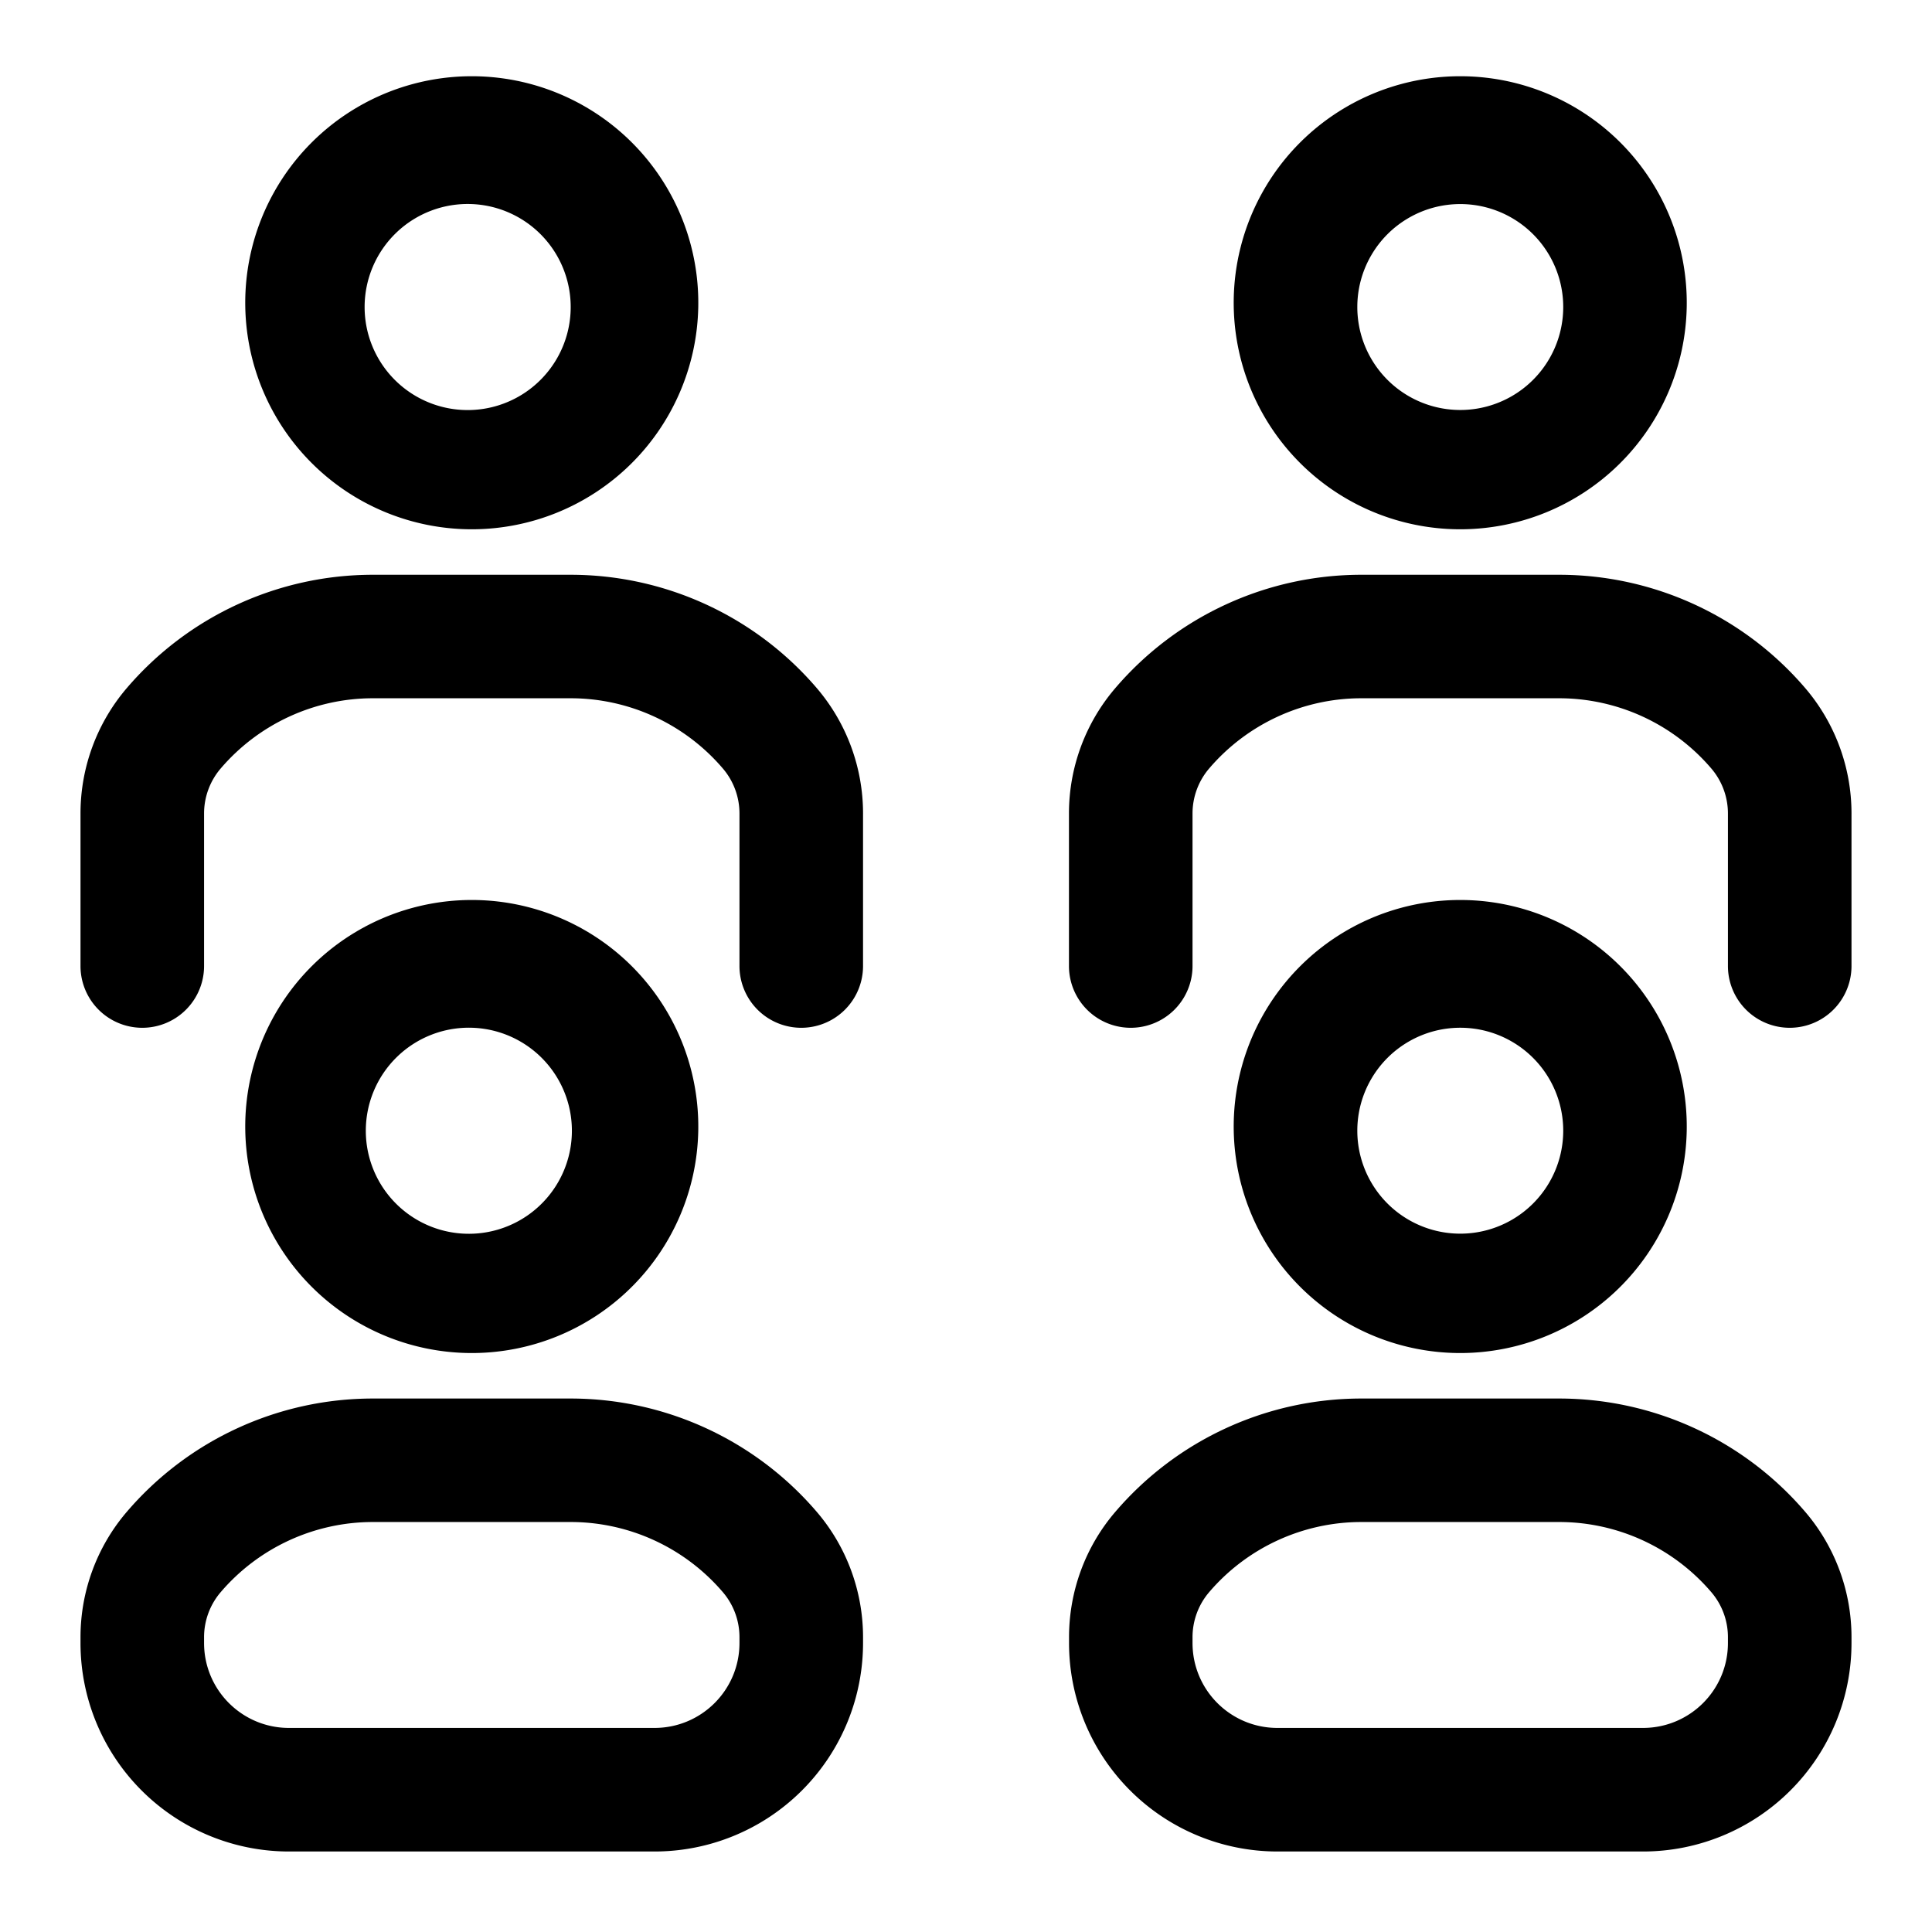 <svg xmlns="http://www.w3.org/2000/svg" width="24" height="24" fill="none"><path fill="#000" fill-rule="evenodd" d="M5.86 12.767a1.28 1.28 0 1 0 0 2.559 1.28 1.28 0 0 0 0-2.559Zm-2.813 1.28a2.814 2.814 0 1 1 5.627 0 2.814 2.814 0 0 1-5.627 0ZM18.14 2.535a1.279 1.279 0 1 0 0 2.558 1.279 1.279 0 0 0 0-2.558Zm-2.814 1.279a2.814 2.814 0 1 1 5.627 0 2.814 2.814 0 0 1-5.627 0ZM5.86 2.535a1.28 1.28 0 1 0 0 2.558 1.28 1.28 0 0 0 0-2.558ZM3.047 3.814a2.814 2.814 0 1 1 5.627 0 2.814 2.814 0 0 1-5.627 0ZM1.573 18.783a4.023 4.023 0 0 1 3.06-1.41h2.455c1.177 0 2.295.515 3.06 1.41.37.433.573.985.573 1.555v.072A2.59 2.59 0 0 1 8.13 23H3.59A2.59 2.59 0 0 1 1 20.41v-.072c0-.57.203-1.122.573-1.555Zm7.407.996a2.488 2.488 0 0 0-1.892-.872H4.633c-.728 0-1.42.319-1.892.872a.86.86 0 0 0-.206.559v.072c0 .583.472 1.055 1.055 1.055h4.54c.584 0 1.056-.472 1.056-1.055v-.072a.86.86 0 0 0-.206-.559ZM13.853 8.55a4.022 4.022 0 0 1 3.059-1.41h2.455c1.177 0 2.295.515 3.06 1.41.37.434.573.985.573 1.555V12a.767.767 0 0 1-1.535 0v-1.895a.86.86 0 0 0-.206-.558 2.488 2.488 0 0 0-1.892-.873h-2.455c-.728 0-1.42.32-1.892.873a.86.86 0 0 0-.206.558V12a.767.767 0 0 1-1.535 0v-1.895c0-.57.203-1.121.574-1.555Z" clip-rule="evenodd"/><path fill="#000" fill-rule="evenodd" d="M1.573 8.55a4.023 4.023 0 0 1 3.06-1.41h2.455c1.177 0 2.295.515 3.06 1.41.37.434.573.985.573 1.555V12a.767.767 0 0 1-1.535 0v-1.895a.86.86 0 0 0-.206-.558 2.488 2.488 0 0 0-1.892-.873H4.633c-.728 0-1.42.32-1.892.873a.86.86 0 0 0-.206.558V12A.767.767 0 0 1 1 12v-1.895c0-.57.203-1.121.573-1.555ZM13.853 18.783a4.022 4.022 0 0 1 3.059-1.41h2.455c1.177 0 2.295.515 3.06 1.41.37.433.573.985.573 1.555v.072A2.59 2.59 0 0 1 20.41 23h-4.54a2.59 2.59 0 0 1-2.59-2.59v-.072c0-.57.202-1.122.573-1.555Zm7.406.996a2.488 2.488 0 0 0-1.892-.872h-2.455c-.728 0-1.42.319-1.892.872a.86.86 0 0 0-.206.559v.072c0 .583.472 1.055 1.055 1.055h4.54c.584 0 1.056-.472 1.056-1.055v-.072a.86.86 0 0 0-.206-.559ZM18.14 12.767a1.279 1.279 0 1 0 0 2.558 1.279 1.279 0 0 0 0-2.558Zm-2.814 1.28a2.814 2.814 0 1 1 5.627 0 2.814 2.814 0 0 1-5.627 0Z" clip-rule="evenodd"/></svg>
